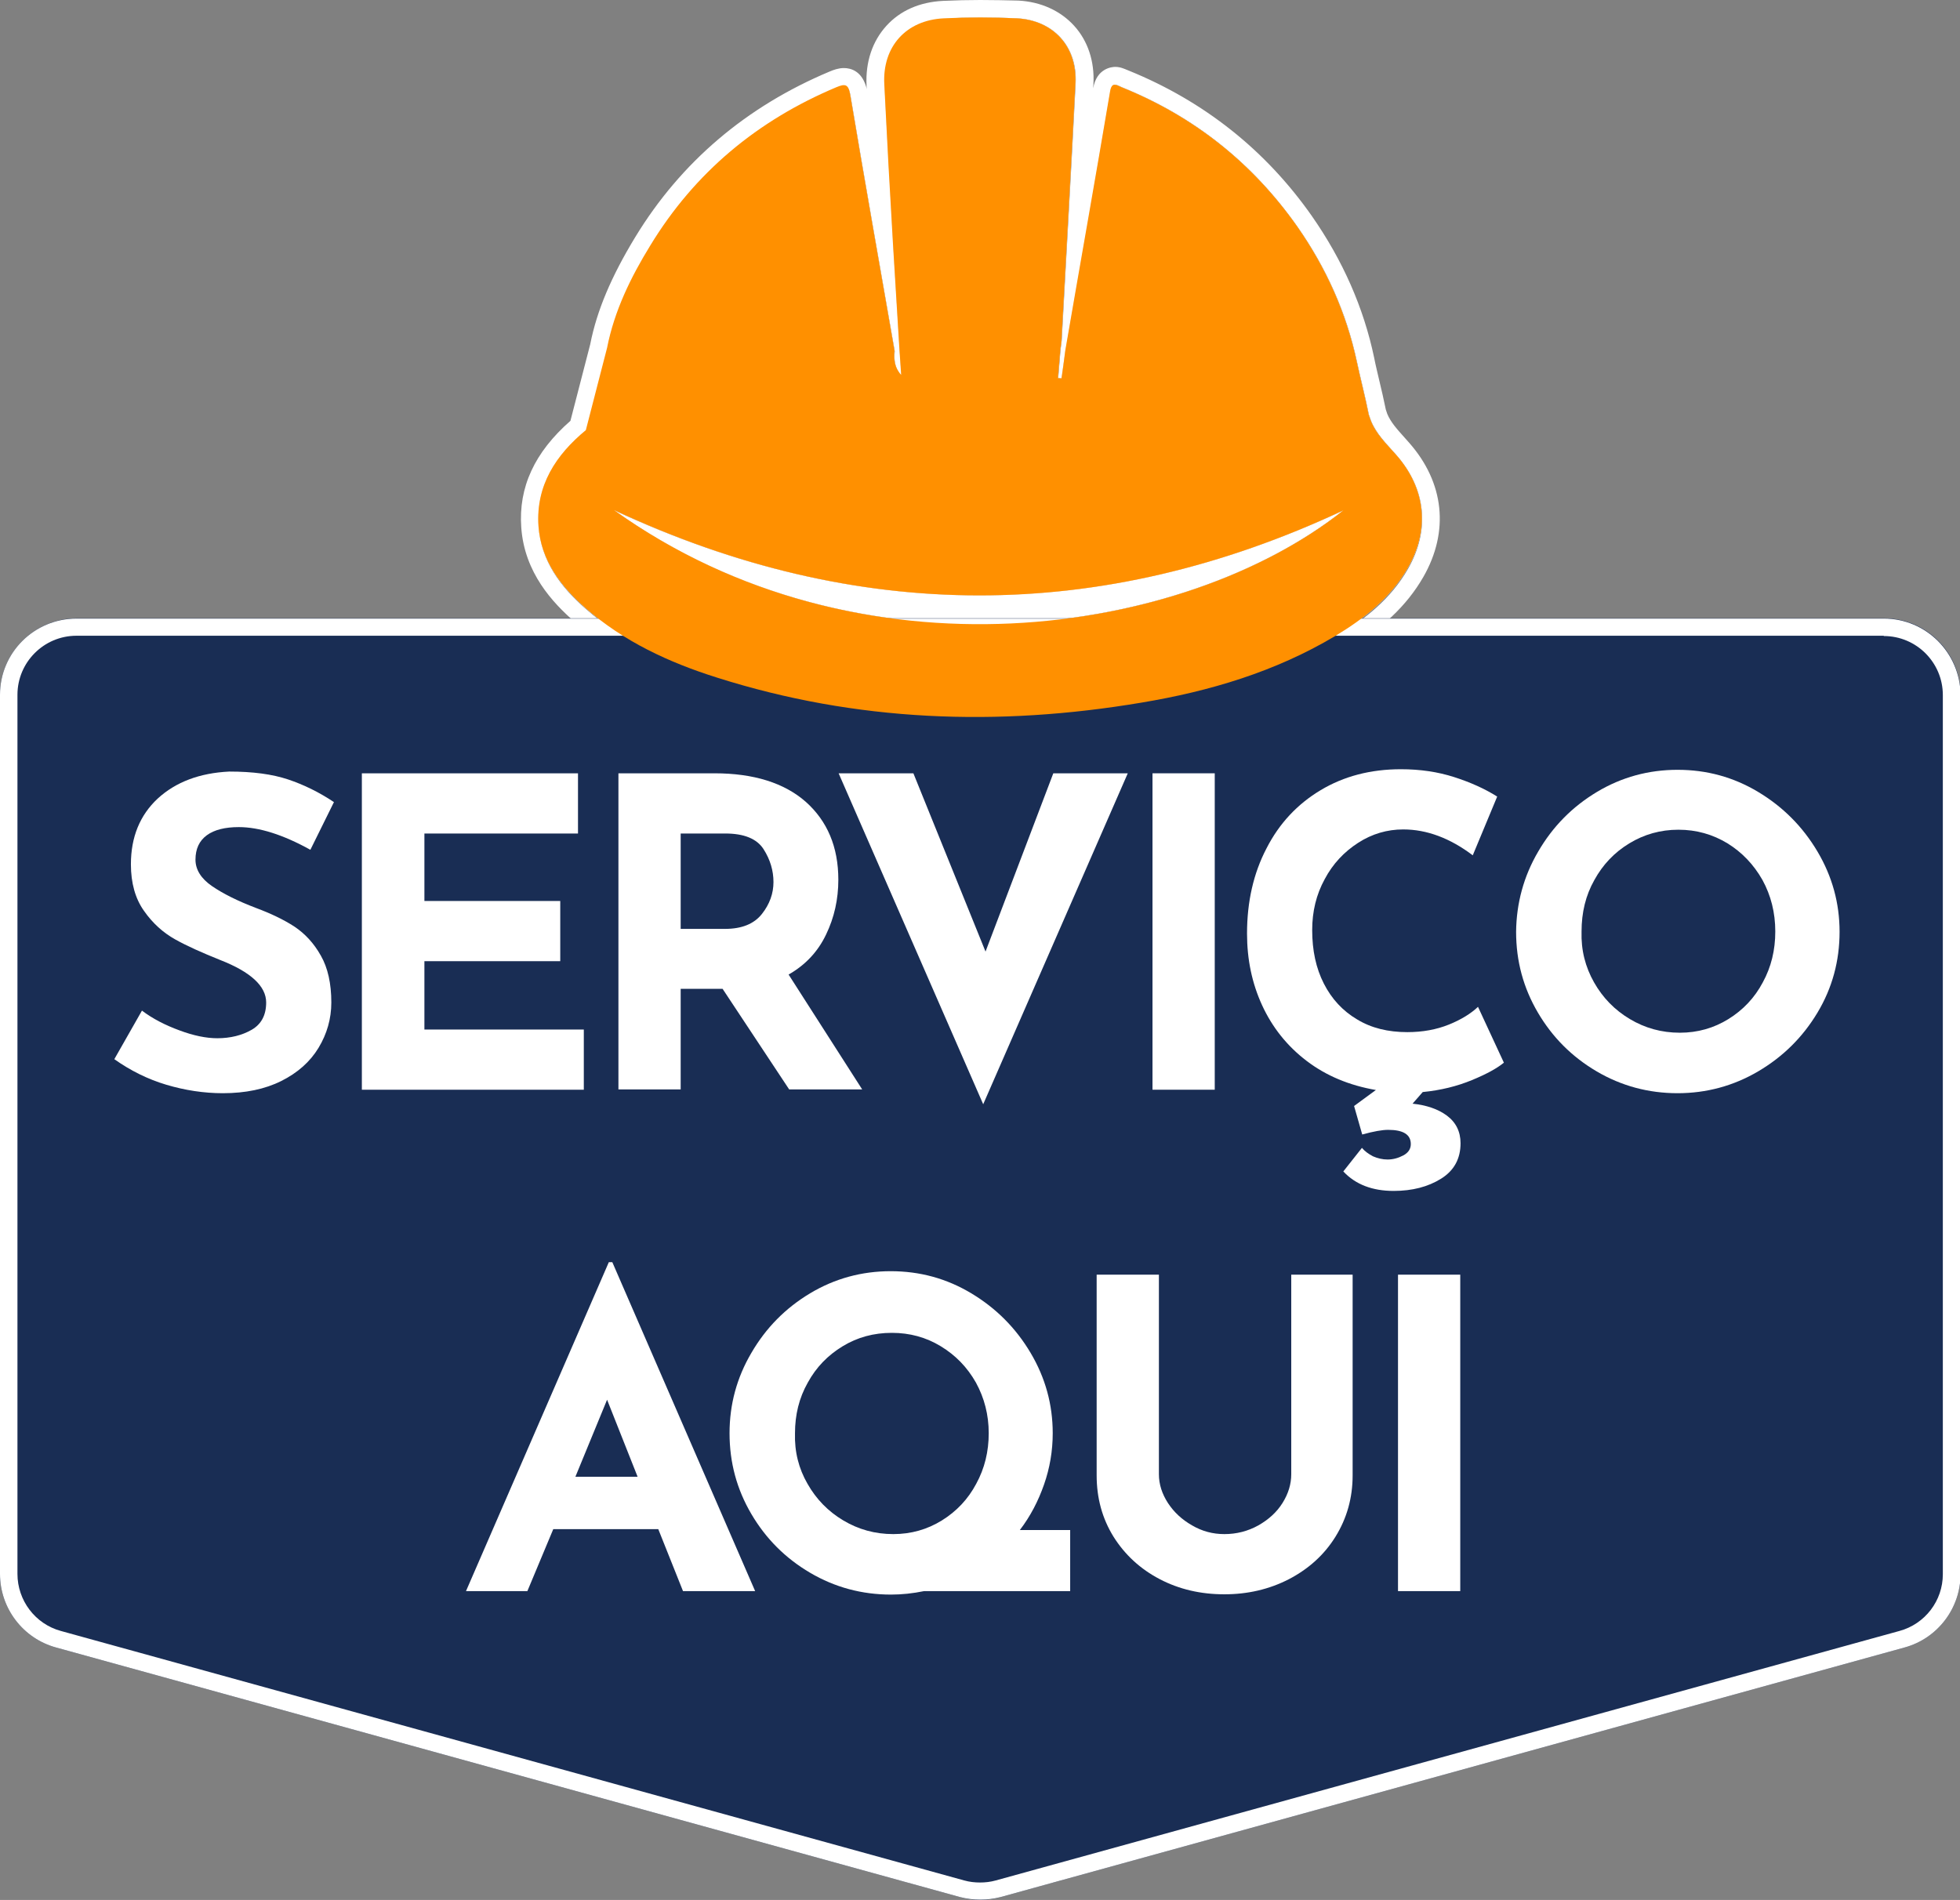 <?xml version="1.0" encoding="utf-8"?>
<!-- Generator: Adobe Illustrator 24.0.1, SVG Export Plug-In . SVG Version: 6.00 Build 0)  -->
<svg version="1.1" id="Camada_1" xmlns="http://www.w3.org/2000/svg" xmlns:xlink="http://www.w3.org/1999/xlink" x="0px" y="0px"
	 viewBox="0 0 673.8 653.3" style="enable-background:new 0 0 673.8 653.3;" xml:space="preserve">
<rect x="0" y="0" width="673.8" height="653.3" fill="#808080" stroke="none"/>
<style type="text/css">
	.st0{fill:#FFFFFF;}
	.st1{fill:#192D54;}
	.st2{fill:#FF9000;}
</style>
<g>
	<path class="st0" d="M479.8,156.2c-3.3-3.7-6.8-7-8.6-11.7c-0.2-0.7-0.5-1.3-0.7-2c-1.2-6.1-2.8-12.1-4.1-18.2
		c-3.6-16.8-10.6-32.3-20.5-46.5C430.5,56,410.4,40,385.6,30c-1.8-0.7-3.4-2.1-4,1.5c-5,29.7-10.3,59.4-15.4,89.1
		c-0.4,3.2-0.8,6.3-1.3,9.5c-0.4,0-0.8-0.1-1.2-0.1c0.3-3.2,0.5-6.5,0.8-9.7c0.1-1.1,0.4-2.1,0.4-3.2c1.6-29.5,3.3-59,4.8-88.5
		c0.6-12.5-7.5-21.6-20.1-22.3c-8.4-0.4-16.8-0.4-25.1,0C311.5,6.9,303.3,16,304,29c0.9,18.4,1.9,36.8,3,55.2c0.7,12,1.5,24,2.2,36
		c0.2,2.9,0.4,5.8,0.6,8.7c-2.3-2.5-2.6-5.4-2.3-8.4c-5.1-29.3-10.3-58.5-15.2-87.8c-0.6-3.8-1.7-4-4.8-2.7
		c-27.1,11.4-48.7,29.3-64,54.5c-6.7,10.9-12.3,22.4-14.8,35.1c-2.4,9.4-4.9,18.9-7.3,28.3c-10.3,8.5-17.2,19-16.3,32.9
		c0.8,11.8,7.6,20.7,16.1,28.2c13.2,11.6,28.8,18.8,45.3,24c47.9,15.2,96.6,16.9,145.9,8.6c23.4-3.9,46-10.6,66.6-22.9
		c10-6,19.1-13.2,25-23.5C491.5,182.2,490.3,168,479.8,156.2z M211.1,175.4c83.6,39,167.2,39.2,250.7,0.1
		C407.1,218.9,295.5,235.8,211.1,175.4z"/>
	<path class="st0" d="M337,6c4.2,0,8.4,0.1,12.7,0.3c12.6,0.7,20.7,9.8,20.1,22.3c-1.5,29.5-3.2,59-4.8,88.5
		c-0.1,1.1-0.3,2.1-0.4,3.2c-0.3,3.2-0.5,6.5-0.8,9.7c0.4,0,0.8,0.1,1.2,0.1c0.4-3.2,0.8-6.3,1.3-9.5c5.2-29.7,10.4-59.4,15.4-89.1
		c0.3-1.8,0.9-2.4,1.6-2.4c0.7,0,1.5,0.5,2.4,0.9c24.8,10,44.9,26,60.3,47.9c9.9,14.1,16.9,29.6,20.5,46.5
		c1.3,6.1,2.9,12.1,4.1,18.2c0.2,0.7,0.5,1.3,0.7,2c1.9,4.7,5.4,8,8.6,11.7c10.5,11.8,11.7,26,4.2,39.2c-5.9,10.4-15,17.6-25,23.5
		c-20.6,12.3-43.1,18.9-66.6,22.9c-19.1,3.2-38.2,4.9-57.1,4.9c-29.9,0-59.5-4.2-88.8-13.5c-16.5-5.2-32.1-12.4-45.3-24
		c-8.6-7.5-15.3-16.4-16.1-28.2c-1-14,5.9-24.4,16.3-32.9c2.4-9.4,4.9-18.9,7.3-28.3c2.5-12.7,8.1-24.2,14.8-35.1
		c15.4-25.1,36.9-43.1,64-54.5c1.1-0.5,1.9-0.7,2.6-0.7c1.2,0,1.8,1,2.2,3.4c4.9,29.3,10.1,58.5,15.2,87.8c-0.3,3,0,5.9,2.3,8.4
		c-0.2-2.9-0.4-5.8-0.6-8.7c-0.7-12-1.5-24-2.2-36c-1-18.4-2.1-36.8-3-55.2c-0.6-13,7.5-22.2,20.6-22.8C328.7,6.1,332.8,6,337,6
		 M336.7,214.6c49.5,0,95.6-15.7,125.1-39.1c-41.7,19.5-83.4,29.2-125.2,29.2c-41.9,0-83.7-9.8-125.6-29.3
		C249.9,203.2,294.5,214.6,336.7,214.6 M337,0c-4.1,0-8.4,0.1-12.8,0.3c-8,0.4-14.7,3.3-19.5,8.6c-4.8,5.3-7.2,12.4-6.8,20.5
		c0,0.4,0,0.9,0.1,1.3c-1.5-6.3-5.5-7.3-7.9-7.3c-1.8,0-3.5,0.6-4.9,1.2c-28.6,12-51.1,31.1-66.8,56.9
		c-8.2,13.5-13.2,25.2-15.5,36.9l-6.8,26.3c-12.3,10.8-17.9,22.8-16.9,36.7c1.1,15.6,10.9,25.9,18.2,32.3
		c12.4,10.9,27.5,18.9,47.4,25.2c28.9,9.2,59.4,13.8,90.6,13.8c18.8,0,38.3-1.7,58.1-5c27.1-4.5,49.6-12.3,68.6-23.6
		c12.9-7.7,21.5-15.8,27.2-25.7c9-15.7,7.2-32.5-4.9-46.2c-0.5-0.6-1.1-1.2-1.6-1.8c-2.5-2.8-4.7-5.2-5.9-8.1l-0.3-0.9l-0.2-0.6
		c-0.7-3.3-1.4-6.6-2.2-9.8c-0.6-2.6-1.3-5.4-1.8-8c-3.6-17.2-10.8-33.5-21.4-48.7c-15.9-22.7-37.1-39.5-62.9-50
		c-0.2-0.1-0.3-0.1-0.5-0.2c-1-0.4-2.4-1.1-4.2-1.1c-1.1,0-6.4,0.4-7.6,7.4c0,0,0,0,0,0.1c0-0.6,0.1-1.1,0.1-1.7
		c0.4-7.7-1.9-14.7-6.6-19.9c-4.7-5.2-11.5-8.3-19.2-8.7C345.8,0.1,341.4,0,337,0L337,0z"/>
</g>
<g>
	<path class="st1" d="M0,238.9v302.3c0,11.8,7.9,22.2,19.3,25.3l310.7,85.8c4.6,1.3,9.4,1.3,14,0l310.7-85.8
		c11.4-3.1,19.3-13.5,19.3-25.3V238.9c0-14.5-11.8-26.3-26.3-26.3H26.3C11.8,212.7,0,224.4,0,238.9z"/>
	<path class="st0" d="M647.6,218.7c11.2,0,20.3,9.1,20.3,20.3v302.3c0,9.1-6.1,17.1-14.9,19.5l-310.7,85.8c-1.8,0.5-3.6,0.7-5.4,0.7
		s-3.6-0.2-5.4-0.7L20.9,560.8C12.1,558.4,6,550.3,6,541.2V238.9c0-11.2,9.1-20.3,20.3-20.3H647.6 M647.6,212.7H26.3
		C11.8,212.7,0,224.4,0,238.9v302.3c0,11.8,7.9,22.2,19.3,25.3l310.7,85.8c2.3,0.6,4.6,0.9,7,0.9c2.4,0,4.7-0.3,7-0.9l310.7-85.8
		c11.4-3.1,19.3-13.5,19.3-25.3V238.9C673.8,224.4,662.1,212.7,647.6,212.7L647.6,212.7z"/>
</g>
<g>
	<path class="st0" d="M226.3,525.8h-36.1l-8.9,21.3h-21.1l49.1-113.1h1.2l49.1,113.1h-24.8L226.3,525.8z M219.2,507.8l-10.5-26.5
		l-10.9,26.5H219.2z"/>
	<path class="st0" d="M368.1,547.1h-50.4c-3.9,0.8-7.7,1.2-11.4,1.2c-10,0-19.3-2.5-27.8-7.5c-8.5-5-15.2-11.7-20.2-20.2
		c-5-8.5-7.5-17.7-7.5-27.8c0-9.9,2.5-19.1,7.5-27.6c5-8.6,11.7-15.4,20.2-20.5c8.5-5.1,17.8-7.6,27.7-7.6c10,0,19.2,2.5,27.7,7.6
		c8.5,5.1,15.3,11.9,20.4,20.5c5.1,8.6,7.6,17.8,7.6,27.6c0,6.1-1,12-3,17.7c-2,5.7-4.7,10.9-8.3,15.6h17.3V547.1z M277.6,510.2
		c3,5.3,7.1,9.5,12.3,12.6c5.2,3.1,10.9,4.7,17.2,4.7c6.1,0,11.7-1.6,16.7-4.7c5-3.1,9-7.3,11.8-12.6c2.9-5.3,4.3-11.1,4.3-17.4
		c0-6.3-1.5-12.1-4.4-17.4c-3-5.3-7-9.4-12.1-12.5c-5.1-3.1-10.7-4.6-16.8-4.6c-6.2,0-11.8,1.5-16.9,4.6c-5.1,3.1-9.1,7.2-12,12.5
		c-3,5.3-4.4,11.1-4.4,17.4C273.1,499.2,274.6,505,277.6,510.2z"/>
	<path class="st0" d="M401.5,516.8c2.1,3.2,4.8,5.7,8.3,7.7c3.4,2,7.1,3,11.1,3c4.2,0,8.1-1,11.7-3c3.5-2,6.3-4.5,8.3-7.7
		c2-3.2,3-6.5,3-9.9v-68.6h21.1v69c0,7.8-2,14.8-5.9,21.1c-3.9,6.3-9.3,11.1-16,14.6c-6.8,3.5-14.2,5.2-22.2,5.2
		c-8.1,0-15.5-1.7-22.2-5.2c-6.7-3.5-12-8.4-15.9-14.6c-3.9-6.3-5.8-13.3-5.8-21.1v-69h21.4v68.6
		C398.4,510.4,399.5,513.7,401.5,516.8z"/>
	<path class="st0" d="M502,438.3v108.8h-21.4V438.3H502z"/>
</g>
<g>
	<path class="st0" d="M82.1,284.4c-4.7,0-8.4,0.9-11,2.8c-2.6,1.9-3.9,4.7-3.9,8.4c0,3.4,1.9,6.5,5.7,9.1c3.8,2.6,8.8,5.1,15.1,7.5
		c5.1,1.9,9.5,4,13.2,6.4c3.6,2.4,6.7,5.7,9.1,10c2.4,4.2,3.6,9.6,3.6,16.1c0,5.6-1.5,10.8-4.4,15.6c-2.9,4.8-7.2,8.6-12.8,11.4
		c-5.6,2.8-12.3,4.2-20.1,4.2c-6.5,0-13-1-19.4-2.9c-6.4-1.9-12.4-4.9-17.9-8.8l9.5-16.7c3.7,2.8,8,5,12.9,6.8
		c4.8,1.8,9.2,2.7,13,2.7c4.5,0,8.5-1,11.8-2.9c3.3-1.9,5-5,5-9.4c0-5.6-5.3-10.5-15.8-14.6c-6.2-2.5-11.4-4.8-15.5-7.1
		c-4.1-2.3-7.7-5.5-10.7-9.8c-3-4.2-4.5-9.6-4.5-16c0-9.4,3.1-16.9,9.2-22.6c6.2-5.7,14.4-8.8,24.6-9.3c8.1,0,14.8,0.9,20.2,2.7
		c5.4,1.8,10.7,4.4,15.8,7.8l-8.1,16.4C97.3,287,89.1,284.4,82.1,284.4z"/>
	<path class="st0" d="M198.7,265.9v20.7h-52.8v23.2h46.7v20.7h-46.7V354h54.8v20.7h-76.3V265.9H198.7z"/>
	<path class="st0" d="M271.3,374.6l-22.9-34.6H234v34.6h-21.4V265.9h33c13.5,0,24,3.3,31.4,9.8c7.4,6.6,11.2,15.5,11.2,26.8
		c0,6.7-1.4,13-4.2,18.8c-2.8,5.9-7.1,10.5-12.9,13.8l25.3,39.5H271.3z M234,319.4h15.2c5.8,0,10-1.7,12.7-5.1s4-7.1,4-11
		c0-3.9-1.1-7.7-3.4-11.3c-2.3-3.6-6.7-5.4-13.2-5.4H234V319.4z"/>
	<path class="st0" d="M387.7,265.9l-49.7,113.8l-49.7-113.8h25.7l24.8,61.3l23.3-61.3H387.7z"/>
	<path class="st0" d="M417.6,265.9v108.8h-21.4V265.9H417.6z"/>
	<path class="st0" d="M497.4,383.6c3.1,2.3,4.7,5.5,4.7,9.5c0,5.3-2.2,9.4-6.7,12.2c-4.5,2.8-9.9,4.2-16.3,4.2
		c-7.3,0-13.1-2.2-17.3-6.7l6.4-8.1c1,1.2,2.3,2.1,3.8,2.9c1.6,0.7,3.3,1.1,5,1.1c1.9,0,3.7-0.5,5.4-1.4c1.7-0.9,2.6-2.2,2.6-3.9
		c0-3.3-2.6-4.9-7.8-4.9c-2,0-4.9,0.5-8.9,1.6l-2.8-9.8l7.5-5.5c-9.2-1.6-17.1-4.9-23.8-10c-6.7-5.1-11.8-11.5-15.3-19.1
		c-3.5-7.6-5.2-15.8-5.2-24.7c0-10.9,2.2-20.7,6.7-29.3c4.4-8.6,10.6-15.2,18.6-20c8-4.8,17.2-7.2,27.6-7.2c6.6,0,12.7,0.9,18.3,2.7
		s10.5,4,14.8,6.7l-8.4,20.2c-7.8-5.9-15.8-8.9-23.9-8.9c-5.5,0-10.7,1.5-15.5,4.6c-4.8,3.1-8.7,7.2-11.5,12.5
		c-2.9,5.3-4.3,11.1-4.3,17.5c0,7,1.3,13.1,4,18.4c2.7,5.3,6.5,9.4,11.4,12.3c4.9,3,10.7,4.4,17.3,4.4c5.3,0,10.1-0.9,14.3-2.6
		c4.2-1.7,7.6-3.8,10-6.1l8.9,19.2c-2.3,1.9-5.9,3.9-11,6c-5.1,2.1-10.7,3.5-16.9,4.1l-3.5,4C490.3,380,494.3,381.3,497.4,383.6z"/>
	<path class="st0" d="M528.8,292.8c5-8.6,11.7-15.4,20.2-20.5c8.5-5.1,17.8-7.6,27.7-7.6c10,0,19.2,2.5,27.7,7.6
		c8.5,5.1,15.3,11.9,20.4,20.5c5.1,8.6,7.6,17.8,7.6,27.6c0,10-2.5,19.3-7.6,27.8c-5.1,8.5-11.9,15.2-20.4,20.2
		c-8.5,5-17.8,7.5-27.7,7.5c-10,0-19.3-2.5-27.8-7.5c-8.5-5-15.2-11.7-20.2-20.2c-5-8.5-7.5-17.7-7.5-27.8
		C521.3,310.6,523.8,301.3,528.8,292.8z M548,337.8c3,5.3,7.1,9.5,12.3,12.6c5.2,3.1,10.9,4.7,17.2,4.7c6.1,0,11.7-1.6,16.7-4.7
		c5-3.1,9-7.3,11.8-12.6c2.9-5.3,4.3-11.1,4.3-17.5c0-6.5-1.5-12.4-4.4-17.7c-3-5.3-7-9.5-12-12.6c-5.1-3.1-10.7-4.7-16.9-4.7
		s-11.8,1.6-16.9,4.7c-5.1,3.1-9.1,7.3-12,12.6c-3,5.3-4.4,11.2-4.4,17.7C543.5,326.7,545,332.5,548,337.8z"/>
</g>
<path class="st2" d="M479.8,156.2c-3.3-3.7-6.8-7-8.6-11.7c-0.2-0.7-0.5-1.3-0.7-2c-1.2-6.1-2.8-12.1-4.1-18.2
	c-3.6-16.8-10.6-32.3-20.5-46.5C430.5,56,410.4,40,385.6,30c-1.8-0.7-3.4-2.1-4,1.5c-5,29.7-10.3,59.4-15.4,89.1
	c-0.4,3.2-0.8,6.3-1.3,9.5c-0.4,0-0.8-0.1-1.2-0.1c0.3-3.2,0.5-6.5,0.8-9.7c0.1-1.1,0.4-2.1,0.4-3.2c1.6-29.5,3.3-59,4.8-88.5
	c0.6-12.5-7.5-21.6-20.1-22.3c-8.4-0.4-16.8-0.4-25.1,0C311.5,6.9,303.3,16,304,29c0.9,18.4,1.9,36.8,3,55.2c0.7,12,1.5,24,2.2,36
	c0.2,2.9,0.4,5.8,0.6,8.7c-2.3-2.5-2.6-5.4-2.3-8.4c-5.1-29.3-10.3-58.5-15.2-87.8c-0.6-3.8-1.7-4-4.8-2.7
	c-27.1,11.4-48.7,29.3-64,54.5c-6.7,10.9-12.3,22.4-14.8,35.1c-2.4,9.4-4.9,18.9-7.3,28.3c-10.3,8.5-17.2,19-16.3,32.9
	c0.8,11.8,7.6,20.7,16.1,28.2c13.2,11.6,28.8,18.8,45.3,24c47.9,15.2,96.6,16.9,145.9,8.6c23.4-3.9,46-10.6,66.6-22.9
	c10-6,19.1-13.2,25-23.5C491.5,182.2,490.3,168,479.8,156.2z M211.1,175.4c83.6,39,167.2,39.2,250.7,0.1
	C407.1,218.9,295.5,235.8,211.1,175.4z"/>
</svg>
